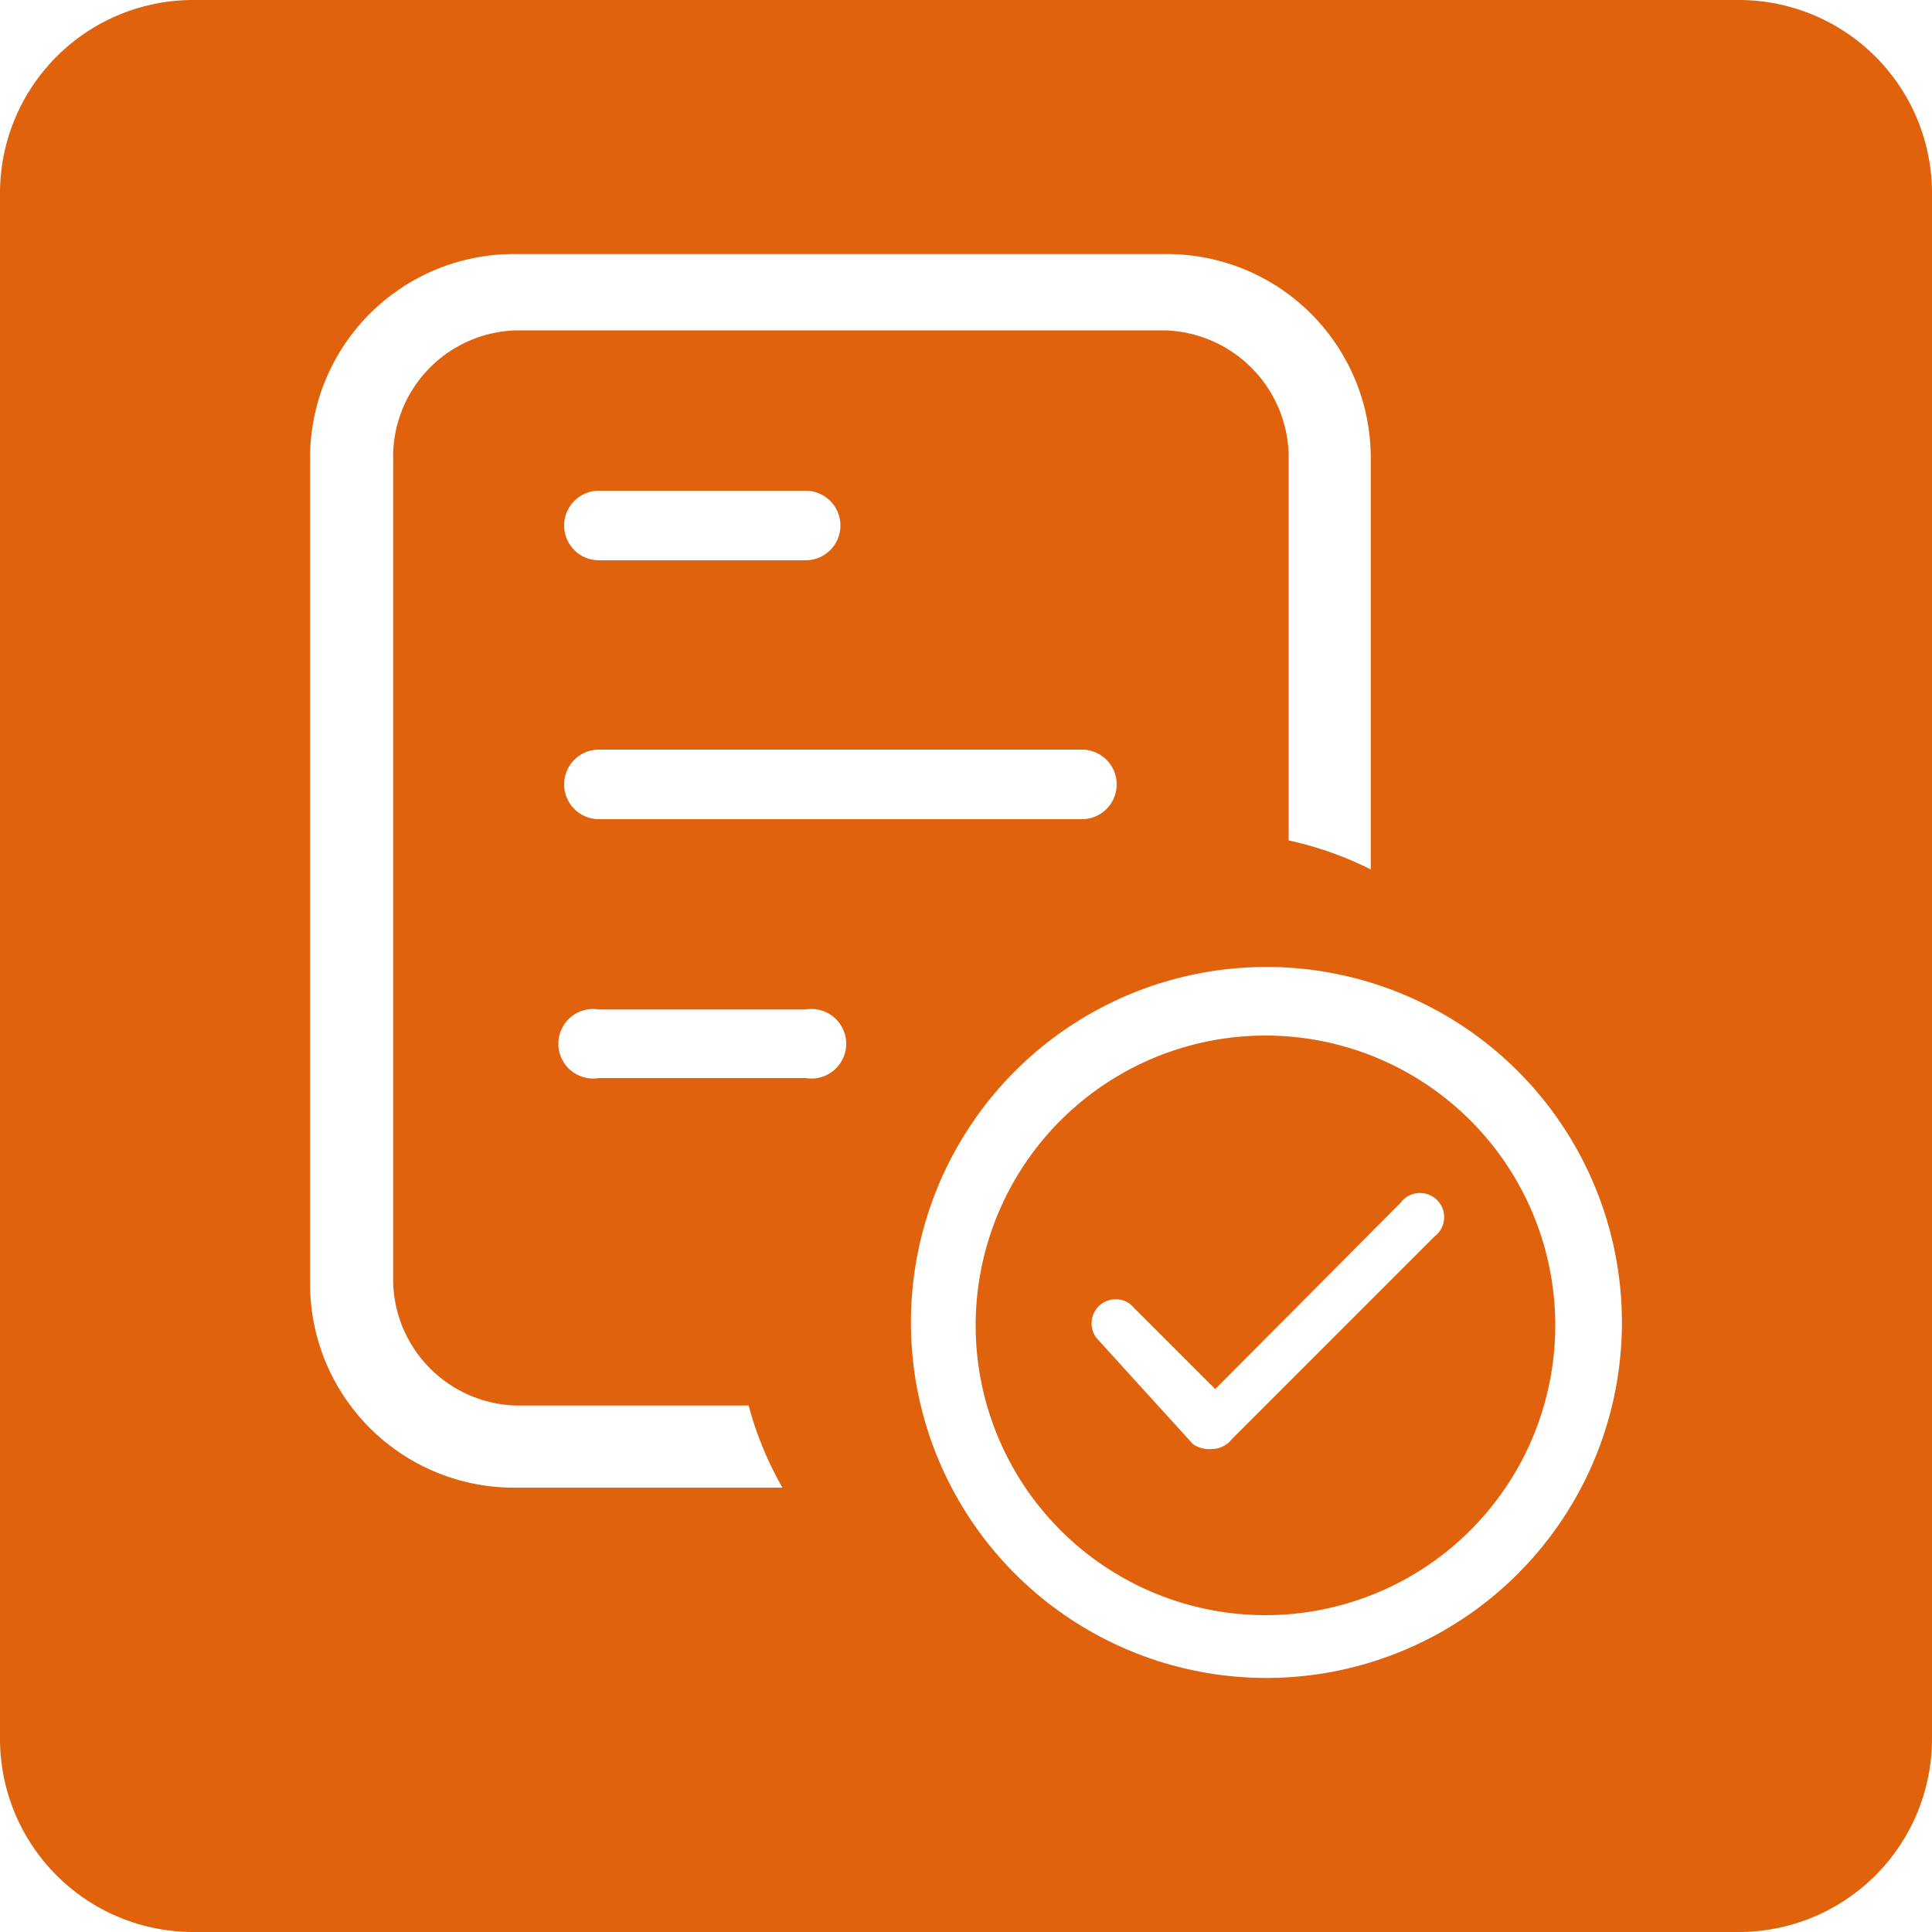 <?xml version="1.0" standalone="no"?><!DOCTYPE svg PUBLIC "-//W3C//DTD SVG 1.1//EN" "http://www.w3.org/Graphics/SVG/1.1/DTD/svg11.dtd"><svg t="1640273249512" class="icon" viewBox="0 0 1024 1024" version="1.1" xmlns="http://www.w3.org/2000/svg" p-id="4583" xmlns:xlink="http://www.w3.org/1999/xlink" width="200" height="200"><defs><style type="text/css"></style></defs><path d="M921.6 0H102.4a102.4 102.4 0 0 0-102.4 102.4v819.2a102.4 102.4 0 0 0 102.4 102.4h819.2a102.4 102.4 0 0 0 102.4-102.4V102.4a102.4 102.4 0 0 0-102.4-102.4zM372.224 788.48H273.408a108.032 108.032 0 0 1-109.056-109.056V243.712a108.032 108.032 0 0 1 109.056-109.056h344.064a108.032 108.032 0 0 1 109.056 109.056V460.8a183.296 183.296 0 0 0-43.52-15.36v-204.8a67.584 67.584 0 0 0-65.536-65.536H273.408a67.072 67.072 0 0 0-65.024 68.608v435.712a67.072 67.072 0 0 0 65.024 65.536h123.392a181.248 181.248 0 0 0 17.92 43.52zM317.44 397.312h256a18.432 18.432 0 1 1 0 36.864h-256a18.432 18.432 0 1 1 0-36.864z m-18.432-118.784a18.432 18.432 0 0 1 18.432-18.432h109.568a18.432 18.432 0 0 1 0 36.864H317.44a18.432 18.432 0 0 1-18.432-18.432z m128 292.864H317.44a18.432 18.432 0 1 1 0-36.352h109.568a18.432 18.432 0 1 1 0 36.352z m243.712 317.952a188.416 188.416 0 1 1 188.928-188.416 188.416 188.416 0 0 1-188.928 188.416z" fill="#e0620d" p-id="4584" data-spm-anchor-id="a313x.7781069.0.i1" class="selected"></path><path d="M670.72 548.864a153.6 153.6 0 1 0 153.6 153.6 153.6 153.6 0 0 0-153.6-153.6z m89.6 106.496l-107.52 107.52a13.312 13.312 0 0 1-10.24 5.12 15.36 15.36 0 0 1-10.24-2.56l-51.2-56.32a12.8 12.8 0 0 1 17.92-17.92l45.056 45.056 98.304-98.816a12.8 12.8 0 1 1 17.92 17.92z" fill="#e0620d" p-id="4585" data-spm-anchor-id="a313x.7781069.0.i2" class="selected"></path></svg>